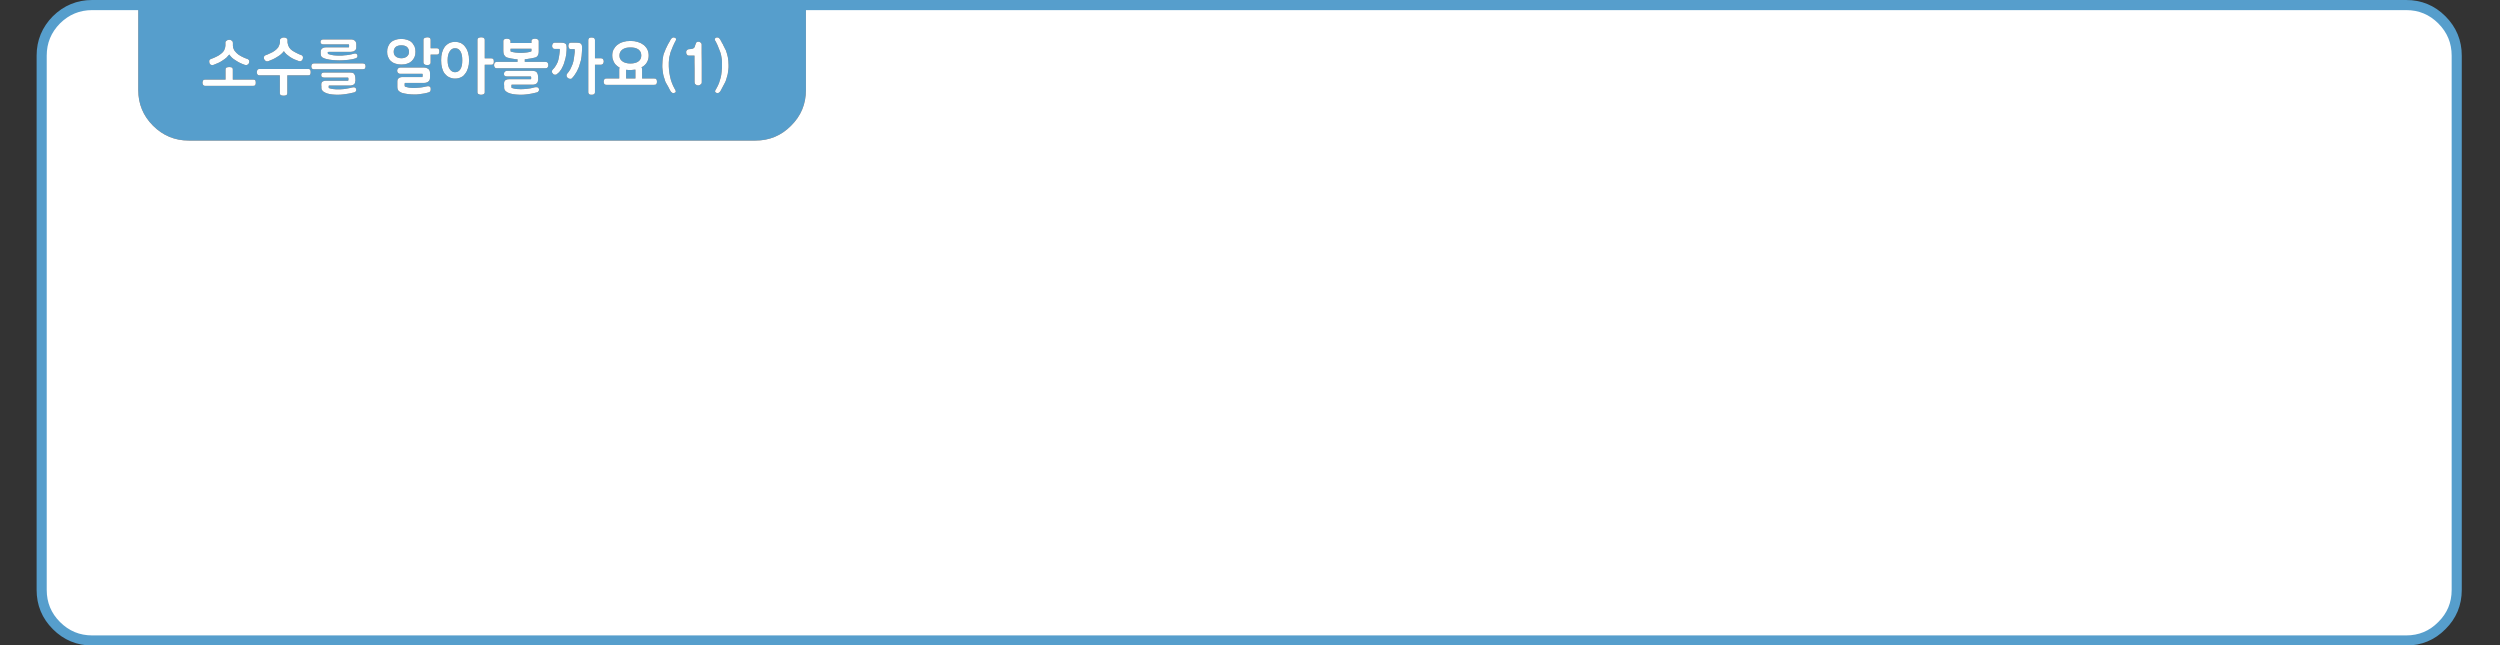 
<svg xmlns="http://www.w3.org/2000/svg" version="1.1" xmlns:xlink="http://www.w3.org/1999/xlink" preserveAspectRatio="none" x="0px" y="0px" width="1236px" height="319px" viewBox="0 0 1236 319">
<rect x="0" y="0" width="1236" height="319" fill="#333333" stroke="none"/>
<defs>
<g id="Layer1_0_FILL">
<path fill="#569ECC" stroke="none" d="
M 398.45 44.5
L 398.45 2.5 68.35 2.5 68.35 44.5
Q 68.35 54.85 75.65 62.15 83 69.5 93.35 69.5
L 373.45 69.5
Q 383.85 69.5 391.1 62.15 398.45 54.9 398.45 44.5
M 122.15 32.1
Q 121.8 32.2 121.55 32.2 121.3 32.2 121.05 32.05
L 121.1 32.1
Q 119.8 31.65 118.65 31.1 117.45 30.5 116.5 29.85 115.45 29.25 114.65 28.5 113.9 27.75 113.35 26.95 112.75 27.7 112 28.45 111.2 29.15 110.2 29.8 109.2 30.5 108.05 31.05 106.9 31.6 105.65 32.05 105.35 32.2 105.05 32.2 104.75 32.2 104.45 32.1 104.15 32 103.9 31.8 103.7 31.6 103.6 31.25 103.45 30.95 103.45 30.7 103.4 30.4 103.45 30.1 103.45 29.85 103.65 29.6 103.8 29.4 104.05 29.25 104.95 28.95 105.75 28.6 106.55 28.25 107.3 27.85 108.05 27.5 108.65 27.05 109.25 26.65 109.8 26.15 110.2 25.75 110.5 25.35 110.85 24.9 111 24.4 111.15 23.95 111.3 23.5 111.4 23 111.45 22.55
L 111.45 21.15
Q 111.4 20.85 111.55 20.55 111.7 20.3 112 20.1 112.55 19.65 113.35 19.65 114.05 19.65 114.6 20.1 114.9 20.3 115 20.55 115.15 20.85 115.15 21.15
L 115.15 22.55
Q 115.15 23.05 115.25 23.5 115.4 23.95 115.6 24.4 115.8 24.9 116.15 25.3 116.5 25.75 116.9 26.15 117.35 26.6 117.95 27.05 118.55 27.45 119.3 27.85 120.75 28.65 122.55 29.25 122.85 29.4 123 29.6 123.2 29.85 123.25 30.1 123.3 30.7 123.05 31.25 122.9 31.6 122.65 31.8 122.45 32 122.15 32.1
M 125.85 42.35
Q 125.6 42.45 125.2 42.45
L 101.35 42.45
Q 101 42.45 100.8 42.35 100.55 42.2 100.4 41.95 100.25 41.75 100.2 41.5 100.1 41.2 100.1 40.9 100.1 40.55 100.2 40.3 100.25 40 100.4 39.75 100.55 39.55 100.8 39.45 101 39.35 101.35 39.35
L 111.5 39.35 111.5 34.4
Q 111.5 34 111.65 33.7 111.8 33.45 112.1 33.35 112.35 33.25 112.7 33.2 113.05 33.15 113.4 33.15 113.7 33.15 114 33.2 114.3 33.25 114.6 33.35 114.85 33.45 114.95 33.7 115.1 34 115.1 34.4
L 115.1 39.35 125.2 39.35
Q 125.6 39.35 125.85 39.45 126.15 39.55 126.25 39.75 126.35 40 126.4 40.3 126.45 40.55 126.45 40.9 126.45 41.2 126.4 41.5 126.35 41.75 126.25 41.95 126.15 42.2 125.85 42.35
M 141.8 19.05
Q 141.9 19.1 142 19.25 142.05 19.35 142.1 19.5 142.15 19.65 142.15 19.8
L 142.15 21.05
Q 142.35 22.45 142.95 23.4 143.25 23.85 143.65 24.3 144.05 24.7 144.5 25 145 25.35 145.55 25.65 146.1 26 146.7 26.25 147.3 26.55 147.95 26.85 148.55 27.1 149.25 27.35 149.5 27.55 149.7 27.85 149.75 27.95 149.75 28.15 149.8 28.3 149.8 28.45 149.8 28.85 149.7 29.15 149.6 29.45 149.4 29.75 149.2 30 148.9 30.15 148.65 30.3 148.25 30.3 148.15 30.3 148 30.25 147.9 30.25 147.85 30.15
L 147.85 30.25
Q 146.55 29.8 145.4 29.3 144.35 28.8 143.35 28.15 142.45 27.55 141.65 26.85 140.9 26.15 140.35 25.3 139.75 26.1 138.95 26.8 138.15 27.5 137.1 28.1 136.1 28.75 134.95 29.3 133.85 29.8 132.65 30.25 132.5 30.3 132.35 30.3 132.15 30.35 132 30.35 131.4 30.35 130.95 29.8 130.7 29.55 130.55 29.2 130.45 28.9 130.45 28.5 130.45 28.1 130.6 27.85 130.75 27.6 131.05 27.4 131.7 27.15 132.35 26.9 133 26.6 133.65 26.3 134.25 26.05 134.8 25.75 135.35 25.4 135.85 25.05 136.35 24.7 136.75 24.3 137.2 23.85 137.55 23.4 137.85 22.9 138.05 22.3 138.3 21.7 138.4 21.05
L 138.4 19.8
Q 138.4 19.65 138.45 19.5 138.5 19.35 138.65 19.25 138.75 19.1 138.85 19.05 139 18.95 139.15 18.85 139.25 18.8 139.4 18.7 139.55 18.65 139.75 18.6 139.9 18.6 140.05 18.55 140.2 18.55 140.35 18.55 140.45 18.55 140.6 18.55 140.75 18.6 140.95 18.6 141.1 18.65 141.25 18.7 141.45 18.8 141.6 18.85 141.7 18.95 141.8 19.05
M 127.65 34.25
Q 127.85 34.1 128.2 34.1
L 152.4 34.1
Q 152.8 34.1 153.05 34.25 153.3 34.35 153.4 34.6 153.5 34.85 153.55 35.1 153.6 35.4 153.6 35.7 153.6 36 153.55 36.3 153.5 36.55 153.4 36.8 153.3 37 153.05 37.15 152.8 37.25 152.4 37.25
L 142.05 37.25 142.05 46
Q 142.05 46.4 141.9 46.7 141.75 46.95 141.45 47.1 141.15 47.15 140.85 47.25 140.6 47.3 140.3 47.3 139.9 47.3 139.6 47.25 139.25 47.15 138.95 47.1 138.65 46.95 138.5 46.7 138.35 46.4 138.35 46
L 138.35 37.25 128.2 37.25
Q 127.85 37.25 127.65 37.15 127.4 37 127.25 36.8 127.1 36.55 127.05 36.3 126.95 36 126.95 35.7 126.95 35.4 127.05 35.1 127.1 34.85 127.25 34.6 127.4 34.35 127.65 34.25
M 175.4 20.1
Q 175.8 20.4 175.95 20.85 176.15 21.25 176.15 21.85
L 176.15 23.45
Q 176.15 23.8 176.1 24.05 176.05 24.3 175.9 24.5 175.75 24.7 175.55 24.9 175.4 25.05 175.2 25.15 175.05 25.3 174.8 25.4 174.6 25.45 174.35 25.5 174.05 25.6 173.8 25.6 173.5 25.65 173.25 25.65
L 163.45 25.65
Q 163.05 25.65 162.7 25.65 162.35 25.65 162.05 25.7
L 162.05 26.15
Q 162.05 26.35 162.1 26.5 162.15 26.6 162.25 26.7 162.9 26.95 163.6 27.1 164.3 27.25 165 27.35 166.35 27.5 167.7 27.5 168.35 27.5 169.05 27.5 169.7 27.45 170.3 27.35 170.95 27.35 171.5 27.25 172.05 27.2 172.55 27.1 173.1 27 173.6 26.9 174.1 26.8 174.55 26.65 174.7 26.6 174.85 26.6 174.95 26.55 175.1 26.5 175.2 26.5 175.3 26.45 175.4 26.45 175.55 26.45 175.8 26.45 176 26.5 176.25 26.6 176.4 26.75 176.6 26.95 176.7 27.2 176.75 27.45 176.75 27.8 176.75 28.4 176.3 28.6 176.1 28.75 175.8 28.85 175.5 28.95 175.1 29.05 174.65 29.2 174.1 29.3 173.6 29.4 173.05 29.45 172.6 29.5 172.05 29.6 171.45 29.65 170.75 29.7 170.05 29.75 169.35 29.8 168.6 29.85 167.8 29.85 167.05 29.85 166.25 29.8 165.5 29.75 164.65 29.7 163.8 29.6 162.95 29.5 162.15 29.35 161.3 29.15 160.9 29.05 160.55 28.95 160.25 28.85 160.05 28.7 159.8 28.65 159.55 28.5 159.35 28.35 159.15 28.2 158.85 27.95 158.7 27.5 158.65 27.3 158.6 27 158.55 26.75 158.55 26.35
L 158.55 25.6
Q 158.55 25.05 158.75 24.6 158.95 24.2 159.35 23.9 159.7 23.65 160.15 23.5 160.65 23.4 161.2 23.4
L 172.5 23.4
Q 172.55 23.25 172.55 23.1 172.6 22.95 172.6 22.8
L 172.6 22.6
Q 172.6 22.3 172.5 21.95
L 160 21.95
Q 159.65 21.95 159.35 21.9 159.1 21.85 158.9 21.65 158.65 21.55 158.55 21.3 158.45 21.1 158.45 20.75 158.45 20.45 158.55 20.2 158.65 19.95 158.9 19.8 159.1 19.65 159.35 19.55 159.65 19.5 160 19.5
L 173.55 19.5
Q 174.1 19.5 174.55 19.65 175 19.8 175.4 20.1
M 174.95 36.35
Q 175.15 36.55 175.25 36.8 175.4 37.05 175.5 37.35 175.6 37.65 175.65 38.1 175.75 38.9 175.75 40.05
L 175.65 40.05
Q 175.65 40.7 175.45 41.15 175.25 41.6 174.9 41.8 174.5 42.05 174 42.15 173.5 42.3 172.95 42.3
L 162.6 42.3
Q 162.55 42.4 162.5 42.55 162.5 42.65 162.5 42.8
L 162.5 42.9
Q 162.5 43.05 162.5 43.25 162.55 43.4 162.6 43.55 163.1 43.7 163.65 43.85 164.2 43.95 164.85 44.05 165.4 44.1 166 44.15 166.55 44.15 167.1 44.15 167.8 44.15 168.5 44.15 169.2 44.1 169.85 44.05 170.45 43.95 171 43.9 171.55 43.8 172.05 43.7 172.6 43.6 173.1 43.5 173.6 43.4 174.05 43.25 174.3 43.2 174.5 43.2 174.65 43.15 174.85 43.15 175.1 43.15 175.35 43.2 175.6 43.3 175.8 43.5 176.15 43.8 176.15 44.4 176.15 44.6 176.1 44.8 176 45 175.85 45.25 175.7 45.4 175.5 45.55 175.3 45.65 175.05 45.7 173.85 46 172.55 46.25 171.95 46.35 171.3 46.45 170.6 46.55 169.9 46.65 168.4 46.85 166.75 46.85 166.15 46.85 165.55 46.8 164.95 46.75 164.25 46.7 163.6 46.6 162.95 46.5 162.35 46.35 161.75 46.2 161.15 46 160.65 45.75 160.15 45.5 159.7 45.15 159.35 44.8 159.1 44.4 158.9 43.95 158.9 43.4 158.9 43.2 158.9 43.05 158.9 42.85 158.9 42.6 158.85 42.45 158.85 42.25 158.85 42.05 158.85 41.85
L 158.85 41.7
Q 158.85 40.6 159.6 40.25 159.95 40.05 160.4 39.95 160.85 39.9 161.45 39.9
L 172.1 39.9
Q 172.2 39.75 172.25 39.6 172.25 39.45 172.25 39.3
L 172.25 39
Q 172.25 38.85 172.25 38.65 172.2 38.5 172.1 38.35
L 160.3 38.35
Q 159.6 38.35 159.25 38.1 159 37.95 158.9 37.7 158.8 37.5 158.8 37.15 158.8 36.5 159.15 36.15 159.55 35.85 160.3 35.85
L 172.7 35.85
Q 173.25 35.85 173.7 35.9 174.1 35.95 174.45 36.05 174.7 36.15 174.95 36.35
M 180 34.15
Q 179.7 34.25 179.35 34.25
L 155.15 34.25
Q 154.9 34.25 154.65 34.15 154.4 34.1 154.25 33.85 154.1 33.65 154 33.4 153.9 33.1 153.9 32.8 153.9 32.5 154 32.2 154.1 31.95 154.25 31.75 154.4 31.55 154.65 31.45 154.9 31.35 155.15 31.35
L 179.35 31.35
Q 179.7 31.35 180 31.45 180.25 31.55 180.45 31.75 180.55 31.95 180.65 32.2 180.75 32.5 180.75 32.8 180.75 33.1 180.65 33.4 180.55 33.65 180.45 33.85 180.25 34.1 180 34.15
M 211.3 18.45
Q 211.6 18.45 211.9 18.5 212.15 18.6 212.4 18.7 212.65 18.85 212.75 19.1 212.9 19.35 212.9 19.75
L 212.9 23.85 215.95 23.85
Q 216.7 23.85 216.95 24.3 217.1 24.55 217.15 24.85 217.2 25.15 217.2 25.45 217.2 25.75 217.15 26.05 217.1 26.3 216.95 26.55 216.85 26.75 216.6 26.9 216.35 27 215.95 27
L 212.9 27 212.9 30.85
Q 212.9 31.25 212.75 31.5 212.65 31.75 212.4 31.9 211.9 32.2 211.3 32.2 211.15 32.2 210.95 32.15 210.8 32.15 210.65 32.1 210.45 32.1 210.25 32.05 210.1 32 210.05 31.9 209.9 31.85 209.75 31.75 209.65 31.65 209.55 31.5 209.45 31.35 209.4 31.2 209.35 31.05 209.35 30.85
L 209.35 19.75
Q 209.35 19.4 209.5 19.1 209.65 18.9 210 18.75 210.55 18.45 211.3 18.45
M 202.55 20.2
Q 203.1 20.5 203.55 20.95 204 21.35 204.3 21.9 204.65 22.4 204.95 22.95 205.15 23.55 205.3 24.2 205.4 24.85 205.4 25.6 205.4 26.3 205.3 27 205.15 27.6 204.95 28.2 204.4 29.4 203.55 30.2 203.1 30.6 202.55 30.95 202 31.25 201.35 31.45 200.7 31.7 199.95 31.8 199.2 31.9 198.4 31.9 196.7 31.9 195.45 31.45 194.8 31.25 194.25 30.95 193.7 30.6 193.25 30.2 192.35 29.4 191.9 28.2 191.65 27.6 191.5 27 191.4 26.3 191.4 25.6 191.4 24.85 191.5 24.2 191.65 23.55 191.9 22.95 192.15 22.4 192.45 21.9 192.8 21.35 193.25 20.95 193.7 20.5 194.25 20.2 194.8 19.9 195.45 19.7 196.05 19.5 196.8 19.35 197.55 19.25 198.4 19.25 199.2 19.25 199.95 19.35 200.7 19.5 201.35 19.7 202 19.9 202.55 20.2
M 208.95 36.8
Q 208.9 36.75 208.9 36.65 208.9 36.6 208.85 36.5
L 197.85 36.5
Q 197.15 36.5 196.8 36.05 196.55 35.85 196.45 35.55 196.35 35.3 196.35 34.95 196.35 34.65 196.45 34.35 196.55 34.1 196.8 33.85 197.15 33.4 197.85 33.4
L 209.6 33.4
Q 210.2 33.4 210.75 33.55 211.3 33.75 211.75 34.05 212.15 34.4 212.4 34.95 212.6 35.45 212.6 36.15
L 212.6 38.35
Q 212.6 39.05 212.4 39.55 212.15 40.05 211.75 40.35 211.3 40.7 210.75 40.85 210.25 41 209.6 41
L 200.2 41
Q 200.1 41.2 200.05 41.35 200.05 41.5 200.05 41.7
L 200.05 42
Q 200.05 42.15 200.05 42.25 200.05 42.35 200.1 42.45 200.1 42.55 200.15 42.65 200.15 42.75 200.2 42.8 200.7 43 201.2 43.1 201.75 43.25 202.3 43.35 202.85 43.4 203.4 43.45 203.95 43.5 204.4 43.5 205.15 43.5 205.8 43.45 206.45 43.4 207.05 43.35 207.6 43.3 208.1 43.25 208.65 43.15 209.05 43.1 209.5 43.05 209.85 42.95 210.2 42.9 210.45 42.8 210.7 42.8 210.8 42.75
L 210.95 42.7
Q 211.4 42.6 211.65 42.6 211.95 42.6 212.2 42.7 212.45 42.8 212.65 42.95 212.8 43.1 212.9 43.4 212.95 43.7 212.95 44.15 212.95 44.4 212.9 44.65 212.85 44.9 212.75 45.1 212.6 45.35 212.35 45.5 212.15 45.65 211.85 45.7 211.4 45.85 210.9 45.95 210.35 46.1 209.8 46.2 208.8 46.4 207.45 46.55 206.75 46.65 206 46.7 205.25 46.7 204.4 46.7 203.75 46.7 203.05 46.65 202.35 46.6 201.6 46.5 200.85 46.4 200.1 46.25 199.4 46.1 198.65 45.9 198 45.6 197.55 45.3 197.1 45 196.9 44.7 196.45 44.05 196.45 43.1 196.45 42.35 196.45 41.65 196.45 41.35 196.45 41 196.45 40.65 196.45 40.3 196.45 39.95 196.5 39.7 196.55 39.4 196.65 39.2 196.8 39 196.95 38.8 197.15 38.65 197.35 38.5 197.5 38.4 197.75 38.3 198 38.2 198.3 38.15 198.6 38.1 198.85 38.1 199.15 38.1 199.4 38.1
L 208.85 38.1
Q 208.9 37.9 208.9 37.75 208.95 37.6 208.95 37.4
L 208.95 37.15
Q 208.95 37.05 208.95 36.95 208.95 36.9 208.95 36.8
M 243.95 31.55
Q 243.8 31.8 243.55 31.9 243.3 32 242.95 32
L 239.65 32 239.65 45.6
Q 239.65 46.3 239.1 46.55 238.5 46.85 237.95 46.85 237.55 46.85 237.25 46.8 236.9 46.7 236.65 46.55 236.35 46.45 236.2 46.2 236.05 45.95 236.05 45.6
L 236.05 19.75
Q 236.05 19.35 236.2 19.1 236.35 18.85 236.65 18.7 236.9 18.6 237.25 18.5 237.55 18.45 237.95 18.45 238.2 18.45 238.5 18.5 238.8 18.6 239.1 18.7 239.35 18.85 239.5 19.1 239.65 19.35 239.65 19.75
L 239.65 28.85 242.95 28.85
Q 243.65 28.85 243.95 29.3 244.05 29.55 244.1 29.85 244.15 30.1 244.15 30.45 244.15 30.75 244.1 31.05 244.05 31.3 243.95 31.55
M 229.05 22.1
Q 229.55 22.5 229.95 23.1 230.95 24.35 231.4 26 231.65 26.85 231.8 27.8 231.9 28.75 231.9 29.8 231.9 30.9 231.8 31.8 231.65 32.8 231.4 33.6 231.15 34.45 230.8 35.15 230.45 35.9 229.95 36.45 229.55 37.05 229.05 37.5 228.5 37.95 227.9 38.2 227.2 38.55 226.5 38.7 225.75 38.85 224.95 38.85 223.4 38.85 222.15 38.2 221.5 37.95 220.95 37.5 220.4 37.05 219.9 36.45 219.45 35.9 219.1 35.15 218.8 34.45 218.55 33.6 218.35 32.8 218.2 31.8 218.1 30.9 218.1 29.8 218.1 28.75 218.2 27.8 218.35 26.85 218.55 26 219 24.35 219.9 23.1 220.85 21.95 222.15 21.3 223.4 20.7 224.95 20.7 225.75 20.7 226.5 20.85 227.2 21 227.9 21.3 228.5 21.65 229.05 22.1
M 265.9 19.55
Q 266 19.65 266.15 19.75 266.2 19.9 266.3 20.05 266.35 20.2 266.35 20.35
L 266.35 25.4
Q 266.35 26.85 265.8 27.6 265.55 27.95 265.15 28.2 264.75 28.45 264.3 28.5 263.55 28.7 262.7 28.85 261.9 29 261.05 29.1 260.6 29.2 260.25 29.25 259.85 29.3 259.45 29.3
L 259.45 30.6 269.7 30.6
Q 270.45 30.6 270.8 31.05 270.9 31.3 271 31.6 271.1 31.9 271.1 32.2 271.1 32.5 271 32.8 270.9 33.05 270.8 33.25 270.65 33.5 270.35 33.65 270.1 33.75 269.7 33.75
L 245.5 33.75
Q 245.2 33.75 244.95 33.65 244.7 33.5 244.55 33.25 244.4 33.05 244.35 32.8 244.25 32.5 244.25 32.2 244.25 31.9 244.35 31.6 244.4 31.3 244.55 31.05 244.7 30.85 244.95 30.75 245.2 30.6 245.5 30.6
L 255.85 30.6 255.85 29.3
Q 255.45 29.3 255.05 29.3 254.65 29.25 254.2 29.15 253.4 29.05 252.6 28.9 251.75 28.75 250.9 28.5 250.45 28.4 250.1 28.15 249.7 27.85 249.45 27.45 249.15 27.1 249 26.5 248.85 25.9 248.85 25.05
L 248.85 20.35
Q 248.85 20 249 19.75 249.15 19.5 249.45 19.35 249.75 19.25 250.05 19.2 250.3 19.1 250.6 19.1 250.7 19.1 250.9 19.15 251.05 19.15 251.2 19.2 251.55 19.25 251.75 19.35 251.9 19.45 252 19.55 252.1 19.65 252.2 19.75 252.3 19.9 252.35 20.05 252.4 20.2 252.4 20.35
L 252.4 21.25 262.75 21.25 262.75 20.35
Q 262.75 20 262.9 19.75 263.05 19.5 263.35 19.35 263.65 19.25 263.95 19.2 264.2 19.1 264.45 19.1 264.6 19.1 264.75 19.15 264.95 19.15 265.1 19.2 265.45 19.25 265.65 19.35 265.8 19.45 265.9 19.55
M 249.15 36.55
Q 249.15 36.2 249.25 35.95 249.35 35.65 249.6 35.45 249.75 35.25 250 35.15 250.3 35 250.65 35
L 263.05 35
Q 263.65 35 264.05 35.1 264.5 35.15 264.8 35.3 265.35 35.6 265.6 36.1 265.75 36.4 265.85 36.7 265.95 37.05 266 37.5 266.1 38.35 266.1 39.45
L 266 39.45
Q 266 39.8 265.95 40.1 265.9 40.4 265.8 40.65 265.65 40.9 265.5 41.05 265.35 41.25 265.2 41.35 264.95 41.5 264.7 41.6 264.45 41.7 264.25 41.75 264 41.8 263.7 41.85 263.4 41.85 263.05 41.85
L 252.95 41.85
Q 252.9 41.95 252.9 42 252.85 42.1 252.85 42.15 252.85 42.25 252.85 42.35 252.85 42.4 252.85 42.5
L 252.85 42.65
Q 252.85 42.9 252.85 43.1 252.9 43.3 252.95 43.45 253.95 43.8 255.2 44 255.8 44.05 256.35 44.05 256.95 44.1 257.5 44.1 258.25 44.1 258.9 44.05 259.6 44.05 260.25 43.95 260.85 43.9 261.35 43.8 261.9 43.7 262.4 43.65 262.9 43.5 263.45 43.4 263.95 43.3 264.4 43.15 264.65 43.1 264.85 43.1 265 43.1 265.2 43.1 265.5 43.1 265.75 43.15 266 43.25 266.15 43.4 266.5 43.75 266.5 44.3 266.5 44.5 266.45 44.75 266.35 44.95 266.2 45.2 265.9 45.6 265.4 45.7 264.25 46 263 46.25 262.4 46.35 261.8 46.45 261.15 46.55 260.45 46.65 259 46.85 257.4 46.85 256.8 46.85 256.15 46.8 255.5 46.75 254.8 46.7 254.05 46.6 253.4 46.5 252.75 46.35 252.15 46.2 251.5 46 251 45.75 250.5 45.5 250.1 45.15 249.7 44.8 249.45 44.35 249.25 43.9 249.25 43.35 249.25 43.1 249.25 42.85 249.25 42.6 249.25 42.35 249.2 42.15 249.2 41.9 249.2 41.65 249.2 41.35
L 249.2 41.15
Q 249.2 40.6 249.4 40.2 249.6 39.8 249.95 39.6 250.3 39.4 250.75 39.25 251.2 39.15 251.8 39.15
L 262.45 39.15
Q 262.55 39.05 262.6 38.95 262.6 38.8 262.6 38.6
L 262.6 38.35
Q 262.6 38.2 262.6 38.1 262.55 37.95 262.45 37.8
L 250.65 37.8
Q 249.9 37.8 249.5 37.5 249.15 37.2 249.15 36.55
M 284.95 21.1
Q 285.45 21.1 285.8 21.15 286.2 21.2 286.5 21.25 286.75 21.35 287 21.45 287.2 21.6 287.35 21.75 287.45 21.9 287.55 22.1 287.65 22.3 287.7 22.55 287.75 22.8 287.75 23.05 287.8 23.3 287.8 23.6 287.8 24.65 287.7 25.7 287.65 26.75 287.55 27.75 287.4 28.8 287.2 29.85 286.95 30.85 286.6 31.85 286.35 32.85 285.95 33.75 285.55 34.65 285.1 35.5 284.6 36.4 284.05 37.15 283.5 37.95 282.85 38.6 282.7 38.85 282.5 38.9 282.3 39 282.05 39 281.7 39 281.35 38.9 281.05 38.8 280.7 38.55 280.4 38.3 280.25 38 280.1 37.65 280.1 37.25 280.1 37.05 280.15 36.9 280.2 36.75 280.3 36.55 280.75 36.05 281.15 35.5 281.55 34.95 281.9 34.35 282.2 33.75 282.5 33.05 282.8 32.4 283.1 31.65 283.3 31 283.5 30.25 283.65 29.55 283.75 28.8 283.9 28.05 283.95 27.3 284.05 26.5 284.15 25.75 284.15 25.7 284.15 25.65 284.15 25.55 284.15 25.5 284.15 25.4 284.15 25.35 284.15 25.3 284.15 25.15 284.15 24.75 284.1 24.3
L 282.25 24.3
Q 281.5 24.3 281.3 23.75 281.15 23.5 281.05 23.2 281 22.9 281 22.6 281 22.35 281.1 22.05 281.15 21.8 281.3 21.55 281.45 21.3 281.65 21.2 281.9 21.1 282.25 21.1
L 284.95 21.1
M 291.3 18.8
Q 291.5 18.7 291.8 18.6 292.05 18.55 292.45 18.55 292.8 18.55 293.1 18.6 293.4 18.7 293.65 18.8 293.9 18.95 294 19.2 294.15 19.45 294.15 19.85
L 294.15 28.8 297.05 28.8
Q 297.8 28.8 298.15 29.25 298.3 29.5 298.4 29.75 298.5 30.05 298.5 30.35 298.5 30.7 298.4 30.95 298.3 31.25 298.15 31.5 297.95 31.75 297.7 31.85 297.4 32 297.05 32
L 294.15 32 294.15 45.6
Q 294.15 45.95 294 46.2 293.9 46.45 293.65 46.6 293.4 46.7 293.1 46.8 292.8 46.85 292.45 46.85 292.05 46.85 291.8 46.8 291.5 46.7 291.3 46.6 291.1 46.45 291 46.2 290.85 45.95 290.85 45.6
L 290.85 19.85
Q 290.85 19.45 291 19.2 291.1 18.95 291.3 18.8
M 273.05 22.1
Q 273.1 21.85 273.3 21.6 273.45 21.35 273.7 21.25 273.95 21.1 274.25 21.1
L 277.35 21.1
Q 277.8 21.1 278.15 21.15 278.5 21.2 278.8 21.25 279.1 21.35 279.3 21.45 279.5 21.55 279.7 21.7 279.95 22 280.05 22.4 280.15 22.85 280.15 23.4 280.15 24.2 280.1 25.05 280 25.9 279.95 26.85 279.8 27.8 279.6 28.75 279.35 29.7 279.05 30.65 278.8 31.6 278.4 32.5 278.05 33.35 277.55 34.2 277.05 35 276.45 35.7 275.85 36.3 275.15 36.8 275 36.9 274.85 36.9 274.65 36.95 274.45 36.95 274.3 36.95 274.1 36.9 273.95 36.9 273.8 36.85 273.7 36.8 273.55 36.65 273.4 36.55 273.3 36.35 273.1 36.15 272.95 35.9 272.85 35.65 272.85 35.35 272.85 34.8 273.3 34.35 273.7 34 274.05 33.55 274.4 33.1 274.7 32.6 275 32.15 275.25 31.65 275.55 31.1 275.75 30.6 275.95 30 276.1 29.4 276.25 28.8 276.35 28.15 276.45 27.55 276.55 26.9 276.6 26.3 276.7 25.65 276.7 25.55 276.7 25.45 276.7 25.3 276.75 25.2 276.75 25.1 276.75 25.05 276.75 24.95 276.75 24.8 276.75 24.75 276.75 24.7 276.75 24.6 276.75 24.5 276.7 24.45 276.7 24.4 276.7 24.3 276.7 24.2
L 274.25 24.2
Q 273.95 24.2 273.75 24.1 273.5 24 273.3 23.75 273.15 23.55 273.05 23.3 272.95 23.05 272.95 22.75 272.95 22.4 273.05 22.1
M 324.55 41.5
Q 324.45 41.75 324.15 41.85 323.9 41.95 323.4 41.95
L 299.85 41.95
Q 299.45 41.95 299.15 41.85 298.9 41.75 298.75 41.5 298.6 41.25 298.55 41 298.45 40.75 298.45 40.4 298.45 40.1 298.55 39.8 298.6 39.5 298.75 39.25 298.9 39.05 299.15 38.9 299.45 38.8 299.85 38.8
L 306.15 38.8 306.15 34.2
Q 306.15 34 306.2 33.8 306.25 33.6 306.35 33.45 305.85 33.2 305.4 32.85 304.95 32.5 304.55 32.1 304.05 31.65 303.75 31.1 303.4 30.55 303.2 29.95 302.95 29.35 302.8 28.75 302.7 28.1 302.7 27.45 302.7 26.6 302.85 25.9 303 25.15 303.35 24.45 303.7 23.8 304.15 23.25 304.6 22.65 305.2 22.2 305.8 21.75 306.5 21.35 307.2 21 308.05 20.75 308.85 20.5 309.75 20.35 310.65 20.25 311.7 20.25 312.65 20.25 313.55 20.35 314.45 20.5 315.3 20.75 316.1 21 316.85 21.35 317.6 21.75 318.2 22.2 318.8 22.65 319.25 23.25 319.75 23.8 320.05 24.45 320.7 25.8 320.7 27.45 320.7 29.1 320.05 30.4 319.45 31.7 318.2 32.65 317.95 32.85 317.65 33 317.4 33.15 317.15 33.3 317.3 33.45 317.35 33.65 317.45 33.9 317.45 34.2
L 317.45 38.8 323.4 38.8
Q 323.9 38.8 324.15 38.9 324.45 39.05 324.55 39.25 324.7 39.5 324.75 39.8 324.8 40.1 324.8 40.4 324.8 40.75 324.75 41 324.7 41.25 324.55 41.5
M 332.7 18.55
Q 332.95 18.5 333.2 18.5 333.5 18.6 333.75 18.7 333.95 18.8 334.1 18.9 334.25 19.15 334.25 19.4 334.25 19.6 334.2 19.75 334.15 19.9 334.1 20.05 333.95 20.4 333.75 20.7 333.55 21.05 333.35 21.45 333.2 21.85 333 22.25 332.8 22.65 332.6 23.1 332.45 23.5 332.3 23.9 331.9 24.75 331.65 25.5 331.5 25.9 331.4 26.25 331.3 26.65 331.25 26.95 331.05 27.65 330.9 28.3 330.8 29 330.75 29.65 330.7 30.25 330.65 30.9 330.65 31.55 330.65 32.2 330.65 32.5 330.65 32.85 330.65 33.2 330.7 33.6 330.7 34 330.75 34.45 330.8 34.85 330.85 35.25 330.9 35.7 330.95 36.1 331 36.5 331.1 36.9 331.15 37.35 331.25 37.7 331.3 38.1 331.4 38.4 331.55 39.1 331.75 39.75 331.95 40.4 332.2 41 332.4 41.65 332.75 42.35 333.1 43.05 333.5 43.8 333.6 43.95 333.7 44.15 333.8 44.3 333.9 44.45 333.95 44.65 334 44.8 334.05 44.95 334.1 45.1 334.1 45.25 334.1 45.35 334.05 45.5 333.95 45.65 333.85 45.75 333.6 45.85 333.4 45.95 333.05 46.05 332.8 46.05 332.55 46 332.3 45.9 332.1 45.7 331.9 45.5 331.7 45.35 331.55 45.1 331.45 44.95 331.2 44.5 330.95 44.05 330.7 43.55 330.45 43.05 330.15 42.5 329.8 41.9 329.45 41.25 329.05 40.6 328.9 40.2 328.75 39.75 328.6 39.25 328.45 38.75 328.25 38.25 328.1 37.7 327.95 37.15 327.85 36.6 327.8 36.05 327.7 35.5 327.6 34.95 327.55 34.35 327.5 33.8 327.45 33.25 327.45 32.7 327.45 32.2 327.45 31.15 327.55 30.15 327.6 29.2 327.8 28.25 327.9 27.35 328.2 26.5 328.5 25.65 328.9 24.8 329 24.5 329.15 24.1 329.35 23.75 329.55 23.35 329.75 23 329.9 22.6 330.1 22.25 330.25 21.9 330.45 21.55 330.65 21.2 330.85 20.85 331.05 20.55 331.25 20.2 331.35 19.95 331.5 19.7 331.6 19.5 331.75 19.3 331.9 19.1 332.05 18.95 332.3 18.75 332.5 18.6 332.7 18.55
M 344.3 20.95
Q 344.45 20.75 344.7 20.7 344.95 20.6 345.35 20.6 345.6 20.6 345.85 20.7 346.1 20.8 346.35 21 346.6 21.25 346.75 21.45 346.9 21.7 346.9 21.95 346.9 24.15 346.9 26.35 346.9 28.55 346.95 30.7 346.95 32.85 346.95 35.05 346.95 37.25 346.95 39.5
L 346.95 40.75
Q 346.95 40.95 346.9 41.05 346.85 41.2 346.8 41.35 346.7 41.5 346.55 41.6 346.45 41.75 346.25 41.85 346 42.05 345.75 42.15 345.6 42.2 345.45 42.2 345.35 42.25 345.2 42.25 344.5 42.25 343.95 41.8 343.65 41.6 343.55 41.35 343.4 41.05 343.4 40.75 343.4 39.1 343.4 37.45 343.4 35.8 343.4 34.1 343.35 32.5 343.35 30.85 343.35 29.2 343.35 27.5
L 340.65 27.5
Q 340.25 27.5 340 27.4 339.75 27.25 339.6 27 339.4 26.75 339.3 26.45 339.25 26.2 339.25 25.9 339.2 25.55 339.3 25.3 339.4 25 339.65 24.8 339.85 24.55 340.1 24.45 340.4 24.3 340.75 24.3
L 340.8 24.3
Q 341.1 24.3 341.4 24.25 341.75 24.2 342.05 24.15 342.35 24.1 342.6 24 342.85 23.85 343.1 23.7 343.25 23.55 343.35 23.35 343.45 23.1 343.6 22.85 343.6 22.55 343.7 22.3 343.8 22.1 343.9 21.85 343.95 21.6 344.1 21.35 344.2 21.15 344.3 20.95
M 354.3 21.45
Q 354.1 21.05 353.95 20.7 353.75 20.4 353.55 20.05 353.4 19.75 353.4 19.4 353.4 19.3 353.45 19.15 353.5 19 353.6 18.9 353.7 18.8 353.9 18.7 354.1 18.6 354.35 18.5 354.65 18.5 354.95 18.55 355.2 18.6 355.4 18.75 355.55 18.95 355.75 19.1 355.9 19.3 356.05 19.5 356.15 19.7 356.3 19.95 356.45 20.2 356.65 20.55 356.8 20.85 356.95 21.2 357.15 21.55 357.4 21.9 357.55 22.25 357.7 22.6 357.9 23 358.1 23.35 358.3 23.75 358.45 24.1 358.65 24.5 358.85 24.8 359.15 25.65 359.4 26.5 359.65 27.35 359.85 28.25 360.05 29.2 360.1 30.15 360.2 31.15 360.2 32.2 360.2 32.7 360.2 33.25 360.15 33.8 360.1 34.35 360.05 34.95 359.95 35.5 359.9 36.05 359.8 36.6 359.65 37.15 359.5 37.7 359.35 38.25 359.2 38.75 359.05 39.25 358.9 39.75 358.75 40.2 358.55 40.6 357.85 41.95 357.25 43.05 356.65 44.1 356.25 44.95 356.1 45.1 355.95 45.35 355.8 45.5 355.6 45.7 355.35 45.9 355.1 46 354.85 46.05 354.6 46.05 354.25 45.95 354.05 45.85 353.8 45.75 353.75 45.65 353.45 45.35 353.55 45.1 353.55 44.95 353.6 44.8 353.65 44.65 353.75 44.45 353.85 44.3 353.95 44.15 354.05 43.95 354.15 43.8 355 42.35 355.5 41 355.95 39.75 356.3 38.4 356.35 38.1 356.45 37.7 356.5 37.35 356.6 36.9 356.6 36.5 356.7 36.1 356.75 35.7 356.8 35.25 356.85 34.85 356.85 34.45 356.9 34 356.95 33.6 356.95 33.2 356.95 32.85 356.95 32.5 356.95 32.2 356.95 31.55 356.95 30.9 356.95 30.25 356.9 29.65 356.85 29 356.7 28.3 356.6 27.65 356.45 26.95 356.35 26.65 356.25 26.25 356.1 25.9 356 25.5 355.65 24.75 355.35 23.9 355.2 23.5 355.05 23.1 354.9 22.65 354.7 22.25 354.45 21.85 354.3 21.45
M 314.15 34.4
Q 314 34.4 313.9 34.45 313.8 34.45 313.7 34.45 313.25 34.5 312.75 34.55 312.25 34.6 311.75 34.65 311.4 34.65 311.15 34.6 310.85 34.6 310.6 34.6 310.1 34.6 309.55 34.5
L 309.55 38.8 314.15 38.8 314.15 34.4
M 311.7 23.45
Q 310.4 23.45 309.4 23.7 308.4 24 307.7 24.5 306.95 25.1 306.6 25.8 306.25 26.55 306.25 27.45 306.25 29.3 307.7 30.3 308.4 30.85 309.4 31.1 310.4 31.4 311.7 31.4 313 31.4 314 31.1 315 30.85 315.7 30.3 317.05 29.3 317.05 27.45 317.05 26.55 316.75 25.8 316.4 25.1 315.7 24.5 315 24 314 23.7 313 23.45 311.7 23.45
M 262.75 24.1
L 252.4 24.1 252.4 24.8
Q 252.4 24.9 252.4 25 252.45 25.05 252.45 25.15 252.45 25.25 252.45 25.35 252.45 25.4 252.5 25.5 253.1 25.7 253.75 25.8 254.35 25.9 255 26 255.65 26.1 256.25 26.1 256.8 26.15 257.4 26.15 258.1 26.15 258.75 26.1 259.35 26.1 259.85 26 260.3 26 260.7 25.9 261.15 25.85 261.5 25.75 262.05 25.7 262.4 25.5 262.55 25.45 262.65 25.4
L 262.75 25.3 262.75 24.1
M 224.95 23.85
Q 224.15 23.85 223.5 24.2 222.85 24.6 222.35 25.4 221.8 26.2 221.55 27.3 221.3 28.4 221.3 29.8 221.3 31.2 221.55 32.3 221.8 33.4 222.35 34.15 222.85 34.95 223.5 35.3 224.15 35.7 224.95 35.7 225.85 35.7 226.5 35.3 227.15 34.95 227.65 34.15 228.1 33.4 228.35 32.3 228.55 31.2 228.55 29.8 228.55 28.4 228.35 27.3 228.1 26.2 227.65 25.4 227.15 24.6 226.5 24.2 225.85 23.85 224.95 23.85
M 195.65 23.2
Q 195.15 23.65 194.9 24.25 194.65 24.85 194.65 25.6 194.65 26.35 194.9 26.95 195.15 27.5 195.65 27.9 196.15 28.35 196.85 28.55 197.55 28.8 198.45 28.8 199.3 28.8 200 28.55 200.65 28.35 201.2 27.9 201.65 27.5 201.95 26.95 202.2 26.35 202.2 25.6 202.2 24.85 201.95 24.25 201.65 23.65 201.2 23.2 200.65 22.8 200 22.6 199.3 22.4 198.45 22.4 196.65 22.4 195.65 23.2 Z"/>

<path fill="#FFFFFF" stroke="none" d="
M 353.95 20.7
Q 354.1 21.05 354.3 21.45 354.45 21.85 354.7 22.25 354.9 22.65 355.05 23.1 355.2 23.5 355.35 23.9 355.65 24.75 356 25.5 356.1 25.9 356.25 26.25 356.35 26.65 356.45 26.95 356.6 27.65 356.7 28.3 356.85 29 356.9 29.65 356.95 30.25 356.95 30.9 356.95 31.55 356.95 32.2 356.95 32.5 356.95 32.85 356.95 33.2 356.95 33.6 356.9 34 356.85 34.45 356.85 34.85 356.8 35.25 356.75 35.7 356.7 36.1 356.6 36.5 356.6 36.9 356.5 37.35 356.45 37.7 356.35 38.1 356.3 38.4 355.95 39.75 355.5 41 355 42.35 354.15 43.8 354.05 43.95 353.95 44.15 353.85 44.3 353.75 44.45 353.65 44.65 353.6 44.8 353.55 44.95 353.55 45.1 353.45 45.35 353.75 45.65 353.8 45.75 354.05 45.85 354.25 45.95 354.6 46.05 354.85 46.05 355.1 46 355.35 45.9 355.6 45.7 355.8 45.5 355.95 45.35 356.1 45.1 356.25 44.95 356.65 44.1 357.25 43.05 357.85 41.95 358.55 40.6 358.75 40.2 358.9 39.75 359.05 39.25 359.2 38.75 359.35 38.25 359.5 37.7 359.65 37.15 359.8 36.6 359.9 36.05 359.95 35.5 360.05 34.95 360.1 34.35 360.15 33.8 360.2 33.25 360.2 32.7 360.2 32.2 360.2 31.15 360.1 30.15 360.05 29.2 359.85 28.25 359.65 27.35 359.4 26.5 359.15 25.65 358.85 24.8 358.65 24.5 358.45 24.1 358.3 23.75 358.1 23.35 357.9 23 357.7 22.6 357.55 22.25 357.4 21.9 357.15 21.55 356.95 21.2 356.8 20.85 356.65 20.55 356.45 20.2 356.3 19.95 356.15 19.7 356.05 19.5 355.9 19.3 355.75 19.1 355.55 18.95 355.4 18.75 355.2 18.6 354.95 18.55 354.65 18.5 354.35 18.5 354.1 18.6 353.9 18.7 353.7 18.8 353.6 18.9 353.5 19 353.45 19.15 353.4 19.3 353.4 19.4 353.4 19.75 353.55 20.05 353.75 20.4 353.95 20.7
M 344.7 20.7
Q 344.45 20.75 344.3 20.95 344.2 21.15 344.1 21.35 343.95 21.6 343.9 21.85 343.8 22.1 343.7 22.3 343.6 22.55 343.6 22.85 343.45 23.1 343.35 23.35 343.25 23.55 343.1 23.7 342.85 23.85 342.6 24 342.35 24.1 342.05 24.15 341.75 24.2 341.4 24.25 341.1 24.3 340.8 24.3
L 340.75 24.3
Q 340.4 24.3 340.1 24.45 339.85 24.55 339.65 24.8 339.4 25 339.3 25.3 339.2 25.55 339.25 25.9 339.25 26.2 339.3 26.45 339.4 26.75 339.6 27 339.75 27.25 340 27.4 340.25 27.5 340.65 27.5
L 343.35 27.5
Q 343.35 29.2 343.35 30.85 343.35 32.5 343.4 34.1 343.4 35.8 343.4 37.45 343.4 39.1 343.4 40.75 343.4 41.05 343.55 41.35 343.65 41.6 343.95 41.8 344.5 42.25 345.2 42.25 345.35 42.25 345.45 42.2 345.6 42.2 345.75 42.15 346 42.05 346.25 41.85 346.45 41.75 346.55 41.6 346.7 41.5 346.8 41.35 346.85 41.2 346.9 41.05 346.95 40.95 346.95 40.75
L 346.95 39.5
Q 346.95 37.25 346.95 35.05 346.95 32.85 346.95 30.7 346.9 28.55 346.9 26.35 346.9 24.15 346.9 21.95 346.9 21.7 346.75 21.45 346.6 21.25 346.35 21 346.1 20.8 345.85 20.7 345.6 20.6 345.35 20.6 344.95 20.6 344.7 20.7
M 333.2 18.5
Q 332.95 18.5 332.7 18.55 332.5 18.6 332.3 18.75 332.05 18.95 331.9 19.1 331.75 19.3 331.6 19.5 331.5 19.7 331.35 19.95 331.25 20.2 331.05 20.55 330.85 20.85 330.65 21.2 330.45 21.55 330.25 21.9 330.1 22.25 329.9 22.6 329.75 23 329.55 23.35 329.35 23.75 329.15 24.1 329 24.5 328.9 24.8 328.5 25.65 328.2 26.5 327.9 27.35 327.8 28.25 327.6 29.2 327.55 30.15 327.45 31.15 327.45 32.2 327.45 32.7 327.45 33.25 327.5 33.8 327.55 34.35 327.6 34.95 327.7 35.5 327.8 36.05 327.85 36.6 327.95 37.15 328.1 37.7 328.25 38.25 328.45 38.75 328.6 39.25 328.75 39.75 328.9 40.2 329.05 40.6 329.45 41.25 329.8 41.9 330.15 42.5 330.45 43.05 330.7 43.55 330.95 44.05 331.2 44.5 331.45 44.95 331.55 45.1 331.7 45.35 331.9 45.5 332.1 45.7 332.3 45.9 332.55 46 332.8 46.05 333.05 46.05 333.4 45.95 333.6 45.85 333.85 45.75 333.95 45.65 334.05 45.5 334.1 45.35 334.1 45.25 334.1 45.1 334.05 44.95 334 44.8 333.95 44.65 333.9 44.45 333.8 44.3 333.7 44.15 333.6 43.95 333.5 43.8 333.1 43.05 332.75 42.35 332.4 41.65 332.2 41 331.95 40.4 331.75 39.75 331.55 39.1 331.4 38.4 331.3 38.1 331.25 37.7 331.15 37.35 331.1 36.9 331 36.5 330.95 36.1 330.9 35.7 330.85 35.25 330.8 34.85 330.75 34.45 330.7 34 330.7 33.6 330.65 33.2 330.65 32.85 330.65 32.5 330.65 32.2 330.65 31.55 330.65 30.9 330.7 30.25 330.75 29.65 330.8 29 330.9 28.3 331.05 27.65 331.25 26.95 331.3 26.65 331.4 26.25 331.5 25.9 331.65 25.5 331.9 24.75 332.3 23.9 332.45 23.5 332.6 23.1 332.8 22.65 333 22.25 333.2 21.85 333.35 21.45 333.55 21.05 333.75 20.7 333.95 20.4 334.1 20.05 334.15 19.9 334.2 19.75 334.25 19.6 334.25 19.4 334.25 19.15 334.1 18.9 333.95 18.8 333.75 18.7 333.5 18.6 333.2 18.5
M 324.15 41.85
Q 324.45 41.75 324.55 41.5 324.7 41.25 324.75 41 324.8 40.75 324.8 40.4 324.8 40.1 324.75 39.8 324.7 39.5 324.55 39.25 324.45 39.05 324.15 38.9 323.9 38.8 323.4 38.8
L 317.45 38.8 317.45 34.2
Q 317.45 33.9 317.35 33.65 317.3 33.45 317.15 33.3 317.4 33.15 317.65 33 317.95 32.85 318.2 32.65 319.45 31.7 320.05 30.4 320.7 29.1 320.7 27.45 320.7 25.8 320.05 24.45 319.75 23.8 319.25 23.25 318.8 22.65 318.2 22.2 317.6 21.75 316.85 21.35 316.1 21 315.3 20.75 314.45 20.5 313.55 20.35 312.65 20.25 311.7 20.25 310.65 20.25 309.75 20.35 308.85 20.5 308.05 20.75 307.2 21 306.5 21.35 305.8 21.75 305.2 22.2 304.6 22.65 304.15 23.25 303.7 23.8 303.35 24.45 303 25.15 302.85 25.9 302.7 26.6 302.7 27.45 302.7 28.1 302.8 28.75 302.95 29.35 303.2 29.95 303.4 30.55 303.75 31.1 304.05 31.65 304.55 32.1 304.95 32.5 305.4 32.85 305.85 33.2 306.35 33.45 306.25 33.6 306.2 33.8 306.15 34 306.15 34.2
L 306.15 38.8 299.85 38.8
Q 299.45 38.8 299.15 38.9 298.9 39.05 298.75 39.25 298.6 39.5 298.55 39.8 298.45 40.1 298.45 40.4 298.45 40.75 298.55 41 298.6 41.25 298.75 41.5 298.9 41.75 299.15 41.85 299.45 41.95 299.85 41.95
L 323.4 41.95
Q 323.9 41.95 324.15 41.85
M 309.4 23.7
Q 310.4 23.45 311.7 23.45 313 23.45 314 23.7 315 24 315.7 24.5 316.4 25.1 316.75 25.8 317.05 26.55 317.05 27.45 317.05 29.3 315.7 30.3 315 30.85 314 31.1 313 31.4 311.7 31.4 310.4 31.4 309.4 31.1 308.4 30.85 307.7 30.3 306.25 29.3 306.25 27.45 306.25 26.55 306.6 25.8 306.95 25.1 307.7 24.5 308.4 24 309.4 23.7
M 313.9 34.45
Q 314 34.4 314.15 34.4
L 314.15 38.8 309.55 38.8 309.55 34.5
Q 310.1 34.6 310.6 34.6 310.85 34.6 311.15 34.6 311.4 34.65 311.75 34.65 312.25 34.6 312.75 34.55 313.25 34.5 313.7 34.45 313.8 34.45 313.9 34.45
M 273.3 21.6
Q 273.1 21.85 273.05 22.1 272.95 22.4 272.95 22.75 272.95 23.05 273.05 23.3 273.15 23.55 273.3 23.75 273.5 24 273.75 24.1 273.95 24.2 274.25 24.2
L 276.7 24.2
Q 276.7 24.3 276.7 24.4 276.7 24.45 276.75 24.5 276.75 24.6 276.75 24.7 276.75 24.75 276.75 24.8 276.75 24.95 276.75 25.05 276.75 25.1 276.75 25.2 276.7 25.3 276.7 25.45 276.7 25.55 276.7 25.65 276.6 26.3 276.55 26.9 276.45 27.55 276.35 28.15 276.25 28.8 276.1 29.4 275.95 30 275.75 30.6 275.55 31.1 275.25 31.65 275 32.15 274.7 32.6 274.4 33.1 274.05 33.55 273.7 34 273.3 34.35 272.85 34.8 272.85 35.35 272.85 35.65 272.95 35.9 273.1 36.15 273.3 36.35 273.4 36.55 273.55 36.65 273.7 36.8 273.8 36.85 273.95 36.9 274.1 36.9 274.3 36.95 274.45 36.95 274.65 36.95 274.85 36.9 275 36.9 275.15 36.8 275.85 36.3 276.45 35.7 277.05 35 277.55 34.2 278.05 33.35 278.4 32.5 278.8 31.6 279.05 30.65 279.35 29.7 279.6 28.75 279.8 27.8 279.95 26.85 280 25.9 280.1 25.05 280.15 24.2 280.15 23.4 280.15 22.85 280.05 22.4 279.95 22 279.7 21.7 279.5 21.55 279.3 21.45 279.1 21.35 278.8 21.25 278.5 21.2 278.15 21.15 277.8 21.1 277.35 21.1
L 274.25 21.1
Q 273.95 21.1 273.7 21.25 273.45 21.35 273.3 21.6
M 291.8 18.6
Q 291.5 18.7 291.3 18.8 291.1 18.95 291 19.2 290.85 19.45 290.85 19.85
L 290.85 45.6
Q 290.85 45.95 291 46.2 291.1 46.45 291.3 46.6 291.5 46.7 291.8 46.8 292.05 46.85 292.45 46.85 292.8 46.85 293.1 46.8 293.4 46.7 293.65 46.6 293.9 46.45 294 46.2 294.15 45.95 294.15 45.6
L 294.15 32 297.05 32
Q 297.4 32 297.7 31.85 297.95 31.75 298.15 31.5 298.3 31.25 298.4 30.95 298.5 30.7 298.5 30.35 298.5 30.05 298.4 29.75 298.3 29.5 298.15 29.25 297.8 28.8 297.05 28.8
L 294.15 28.8 294.15 19.85
Q 294.15 19.45 294 19.2 293.9 18.95 293.65 18.8 293.4 18.7 293.1 18.6 292.8 18.55 292.45 18.55 292.05 18.55 291.8 18.6
M 285.8 21.15
Q 285.45 21.1 284.95 21.1
L 282.25 21.1
Q 281.9 21.1 281.65 21.2 281.45 21.3 281.3 21.55 281.15 21.8 281.1 22.05 281 22.35 281 22.6 281 22.9 281.05 23.2 281.15 23.5 281.3 23.75 281.5 24.3 282.25 24.3
L 284.1 24.3
Q 284.15 24.75 284.15 25.15 284.15 25.3 284.15 25.35 284.15 25.4 284.15 25.5 284.15 25.55 284.15 25.65 284.15 25.7 284.15 25.75 284.05 26.5 283.95 27.3 283.9 28.05 283.75 28.8 283.65 29.55 283.5 30.25 283.3 31 283.1 31.65 282.8 32.4 282.5 33.05 282.2 33.75 281.9 34.35 281.55 34.95 281.15 35.5 280.75 36.05 280.3 36.55 280.2 36.75 280.15 36.9 280.1 37.05 280.1 37.25 280.1 37.65 280.25 38 280.4 38.3 280.7 38.55 281.05 38.8 281.35 38.9 281.7 39 282.05 39 282.3 39 282.5 38.9 282.7 38.85 282.85 38.6 283.5 37.95 284.05 37.15 284.6 36.4 285.1 35.5 285.55 34.65 285.95 33.75 286.35 32.85 286.6 31.85 286.95 30.85 287.2 29.85 287.4 28.8 287.55 27.75 287.65 26.75 287.7 25.7 287.8 24.65 287.8 23.6 287.8 23.3 287.75 23.05 287.75 22.8 287.7 22.55 287.65 22.3 287.55 22.1 287.45 21.9 287.35 21.75 287.2 21.6 287 21.45 286.75 21.35 286.5 21.25 286.2 21.2 285.8 21.15
M 249.25 35.95
Q 249.15 36.2 249.15 36.55 249.15 37.2 249.5 37.5 249.9 37.8 250.65 37.8
L 262.45 37.8
Q 262.55 37.95 262.6 38.1 262.6 38.2 262.6 38.35
L 262.6 38.6
Q 262.6 38.8 262.6 38.95 262.55 39.05 262.45 39.15
L 251.8 39.15
Q 251.2 39.15 250.75 39.25 250.3 39.4 249.95 39.6 249.6 39.8 249.4 40.2 249.2 40.6 249.2 41.15
L 249.2 41.35
Q 249.2 41.65 249.2 41.9 249.2 42.15 249.25 42.35 249.25 42.6 249.25 42.85 249.25 43.1 249.25 43.35 249.25 43.9 249.45 44.35 249.7 44.8 250.1 45.15 250.5 45.5 251 45.75 251.5 46 252.15 46.2 252.75 46.35 253.4 46.5 254.05 46.6 254.8 46.7 255.5 46.75 256.15 46.8 256.8 46.85 257.4 46.85 259 46.85 260.45 46.65 261.15 46.55 261.8 46.45 262.4 46.35 263 46.25 264.25 46 265.4 45.7 265.9 45.6 266.2 45.2 266.35 44.95 266.45 44.75 266.5 44.5 266.5 44.3 266.5 43.75 266.15 43.4 266 43.25 265.75 43.15 265.5 43.1 265.2 43.1 265 43.1 264.85 43.1 264.65 43.1 264.4 43.15 263.95 43.3 263.45 43.4 262.9 43.5 262.4 43.65 261.9 43.7 261.35 43.8 260.85 43.9 260.25 43.95 259.6 44.05 258.9 44.05 258.25 44.1 257.5 44.1 256.95 44.1 256.35 44.05 255.8 44.05 255.2 44 253.95 43.8 252.95 43.45 252.9 43.3 252.85 43.1 252.85 42.9 252.85 42.65
L 252.85 42.5
Q 252.85 42.4 252.85 42.35 252.85 42.25 252.85 42.15 252.85 42.1 252.9 42 252.9 41.95 252.95 41.85
L 263.05 41.85
Q 263.4 41.85 263.7 41.85 264 41.8 264.25 41.75 264.45 41.7 264.7 41.6 264.95 41.5 265.2 41.35 265.35 41.25 265.5 41.05 265.65 40.9 265.8 40.65 265.9 40.4 265.95 40.1 266 39.8 266 39.45
L 266.1 39.45
Q 266.1 38.35 266 37.5 265.95 37.05 265.85 36.7 265.75 36.4 265.6 36.1 265.35 35.6 264.8 35.3 264.5 35.15 264.05 35.1 263.65 35 263.05 35
L 250.65 35
Q 250.3 35 250 35.15 249.75 35.25 249.6 35.45 249.35 35.65 249.25 35.95
M 266.15 19.75
Q 266 19.65 265.9 19.55 265.8 19.45 265.65 19.35 265.45 19.25 265.1 19.2 264.95 19.15 264.75 19.15 264.6 19.1 264.45 19.1 264.2 19.1 263.95 19.2 263.65 19.25 263.35 19.35 263.05 19.5 262.9 19.75 262.75 20 262.75 20.35
L 262.75 21.25 252.4 21.25 252.4 20.35
Q 252.4 20.2 252.35 20.05 252.3 19.9 252.2 19.75 252.1 19.65 252 19.55 251.9 19.45 251.75 19.35 251.55 19.25 251.2 19.2 251.05 19.15 250.9 19.15 250.7 19.1 250.6 19.1 250.3 19.1 250.05 19.2 249.75 19.25 249.45 19.35 249.15 19.5 249 19.75 248.85 20 248.85 20.35
L 248.85 25.05
Q 248.85 25.9 249 26.5 249.15 27.1 249.45 27.45 249.7 27.85 250.1 28.15 250.45 28.4 250.9 28.5 251.75 28.75 252.6 28.9 253.4 29.05 254.2 29.15 254.65 29.25 255.05 29.3 255.45 29.3 255.85 29.3
L 255.85 30.6 245.5 30.6
Q 245.2 30.6 244.95 30.75 244.7 30.85 244.55 31.05 244.4 31.3 244.35 31.6 244.25 31.9 244.25 32.2 244.25 32.5 244.35 32.8 244.4 33.05 244.55 33.25 244.7 33.5 244.95 33.65 245.2 33.75 245.5 33.75
L 269.7 33.75
Q 270.1 33.75 270.35 33.65 270.65 33.5 270.8 33.25 270.9 33.05 271 32.8 271.1 32.5 271.1 32.2 271.1 31.9 271 31.6 270.9 31.3 270.8 31.05 270.45 30.6 269.7 30.6
L 259.45 30.6 259.45 29.3
Q 259.85 29.3 260.25 29.25 260.6 29.2 261.05 29.1 261.9 29 262.7 28.85 263.55 28.7 264.3 28.5 264.75 28.45 265.15 28.2 265.55 27.95 265.8 27.6 266.35 26.85 266.35 25.4
L 266.35 20.35
Q 266.35 20.2 266.3 20.05 266.2 19.9 266.15 19.75
M 252.4 24.1
L 262.75 24.1 262.75 25.3 262.65 25.4
Q 262.55 25.45 262.4 25.5 262.05 25.7 261.5 25.75 261.15 25.85 260.7 25.9 260.3 26 259.85 26 259.35 26.1 258.75 26.1 258.1 26.15 257.4 26.15 256.8 26.15 256.25 26.1 255.65 26.1 255 26 254.35 25.9 253.75 25.8 253.1 25.7 252.5 25.5 252.45 25.4 252.45 25.35 252.45 25.25 252.45 25.15 252.45 25.05 252.4 25 252.4 24.9 252.4 24.8
L 252.4 24.1
M 229.95 23.1
Q 229.55 22.5 229.05 22.1 228.5 21.65 227.9 21.3 227.2 21 226.5 20.85 225.75 20.7 224.95 20.7 223.4 20.7 222.15 21.3 220.85 21.95 219.9 23.1 219 24.35 218.55 26 218.35 26.85 218.2 27.8 218.1 28.75 218.1 29.8 218.1 30.9 218.2 31.8 218.35 32.8 218.55 33.6 218.8 34.45 219.1 35.15 219.45 35.9 219.9 36.45 220.4 37.05 220.95 37.5 221.5 37.95 222.15 38.2 223.4 38.85 224.95 38.85 225.75 38.85 226.5 38.7 227.2 38.55 227.9 38.2 228.5 37.95 229.05 37.5 229.55 37.05 229.95 36.45 230.45 35.9 230.8 35.15 231.15 34.45 231.4 33.6 231.65 32.8 231.8 31.8 231.9 30.9 231.9 29.8 231.9 28.75 231.8 27.8 231.65 26.85 231.4 26 230.95 24.35 229.95 23.1
M 223.5 24.2
Q 224.15 23.85 224.95 23.85 225.85 23.85 226.5 24.2 227.15 24.6 227.65 25.4 228.1 26.2 228.35 27.3 228.55 28.4 228.55 29.8 228.55 31.2 228.35 32.3 228.1 33.4 227.65 34.15 227.15 34.95 226.5 35.3 225.85 35.7 224.95 35.7 224.15 35.7 223.5 35.3 222.85 34.95 222.35 34.15 221.8 33.4 221.55 32.3 221.3 31.2 221.3 29.8 221.3 28.4 221.55 27.3 221.8 26.2 222.35 25.4 222.85 24.6 223.5 24.2
M 243.55 31.9
Q 243.8 31.8 243.95 31.55 244.05 31.3 244.1 31.05 244.15 30.75 244.15 30.45 244.15 30.1 244.1 29.85 244.05 29.55 243.95 29.3 243.65 28.85 242.95 28.85
L 239.65 28.85 239.65 19.75
Q 239.65 19.35 239.5 19.1 239.35 18.85 239.1 18.7 238.8 18.6 238.5 18.5 238.2 18.45 237.95 18.45 237.55 18.45 237.25 18.5 236.9 18.6 236.65 18.7 236.35 18.85 236.2 19.1 236.05 19.35 236.05 19.75
L 236.05 45.6
Q 236.05 45.95 236.2 46.2 236.35 46.45 236.65 46.55 236.9 46.7 237.25 46.8 237.55 46.85 237.95 46.85 238.5 46.85 239.1 46.55 239.65 46.3 239.65 45.6
L 239.65 32 242.95 32
Q 243.3 32 243.55 31.9
M 208.9 36.65
Q 208.9 36.75 208.95 36.8 208.95 36.9 208.95 36.95 208.95 37.05 208.95 37.15
L 208.95 37.4
Q 208.95 37.6 208.9 37.75 208.9 37.9 208.85 38.1
L 199.4 38.1
Q 199.15 38.1 198.85 38.1 198.6 38.1 198.3 38.15 198 38.2 197.75 38.3 197.5 38.4 197.35 38.5 197.15 38.65 196.95 38.8 196.8 39 196.65 39.2 196.55 39.4 196.5 39.7 196.45 39.95 196.45 40.3 196.45 40.65 196.45 41 196.45 41.35 196.45 41.65 196.45 42.35 196.45 43.1 196.45 44.05 196.9 44.7 197.1 45 197.55 45.3 198 45.6 198.65 45.9 199.4 46.1 200.1 46.25 200.85 46.4 201.6 46.5 202.35 46.6 203.05 46.65 203.75 46.7 204.4 46.7 205.25 46.7 206 46.7 206.75 46.65 207.45 46.55 208.8 46.4 209.8 46.2 210.35 46.1 210.9 45.95 211.4 45.85 211.85 45.7 212.15 45.65 212.35 45.5 212.6 45.35 212.75 45.1 212.85 44.9 212.9 44.65 212.95 44.4 212.95 44.15 212.95 43.7 212.9 43.4 212.8 43.1 212.65 42.95 212.45 42.8 212.2 42.7 211.95 42.6 211.65 42.6 211.4 42.6 210.95 42.7
L 210.8 42.75
Q 210.7 42.8 210.45 42.8 210.2 42.9 209.85 42.95 209.5 43.05 209.05 43.1 208.65 43.15 208.1 43.25 207.6 43.3 207.05 43.35 206.45 43.4 205.8 43.45 205.15 43.5 204.4 43.5 203.95 43.5 203.4 43.45 202.85 43.4 202.3 43.35 201.75 43.25 201.2 43.1 200.7 43 200.2 42.8 200.15 42.75 200.15 42.65 200.1 42.55 200.1 42.45 200.05 42.35 200.05 42.25 200.05 42.15 200.05 42
L 200.05 41.7
Q 200.05 41.5 200.05 41.35 200.1 41.2 200.2 41
L 209.6 41
Q 210.25 41 210.75 40.85 211.3 40.7 211.75 40.35 212.15 40.05 212.4 39.55 212.6 39.05 212.6 38.35
L 212.6 36.15
Q 212.6 35.45 212.4 34.95 212.15 34.4 211.75 34.05 211.3 33.75 210.75 33.55 210.2 33.4 209.6 33.4
L 197.85 33.4
Q 197.15 33.4 196.8 33.85 196.55 34.1 196.45 34.35 196.35 34.65 196.35 34.95 196.35 35.3 196.45 35.55 196.55 35.85 196.8 36.05 197.15 36.5 197.85 36.5
L 208.85 36.5
Q 208.9 36.6 208.9 36.65
M 203.55 20.95
Q 203.1 20.5 202.55 20.2 202 19.9 201.35 19.7 200.7 19.5 199.95 19.35 199.2 19.25 198.4 19.25 197.55 19.25 196.8 19.35 196.05 19.5 195.45 19.7 194.8 19.9 194.25 20.2 193.7 20.5 193.25 20.95 192.8 21.35 192.45 21.9 192.15 22.4 191.9 22.95 191.65 23.55 191.5 24.2 191.4 24.85 191.4 25.6 191.4 26.3 191.5 27 191.65 27.6 191.9 28.2 192.35 29.4 193.25 30.2 193.7 30.6 194.25 30.95 194.8 31.25 195.45 31.45 196.7 31.9 198.4 31.9 199.2 31.9 199.95 31.8 200.7 31.7 201.35 31.45 202 31.25 202.55 30.95 203.1 30.6 203.55 30.2 204.4 29.4 204.95 28.2 205.15 27.6 205.3 27 205.4 26.3 205.4 25.6 205.4 24.85 205.3 24.2 205.15 23.55 204.95 22.95 204.65 22.4 204.3 21.9 204 21.35 203.55 20.95
M 194.9 24.25
Q 195.15 23.65 195.65 23.2 196.65 22.4 198.45 22.4 199.3 22.4 200 22.6 200.65 22.8 201.2 23.2 201.65 23.65 201.95 24.25 202.2 24.85 202.2 25.6 202.2 26.35 201.95 26.95 201.65 27.5 201.2 27.9 200.65 28.35 200 28.55 199.3 28.8 198.45 28.8 197.55 28.8 196.85 28.55 196.15 28.35 195.65 27.9 195.15 27.5 194.9 26.95 194.65 26.35 194.65 25.6 194.65 24.85 194.9 24.25
M 211.9 18.5
Q 211.6 18.45 211.3 18.45 210.55 18.45 210 18.75 209.65 18.9 209.5 19.1 209.35 19.4 209.35 19.75
L 209.35 30.85
Q 209.35 31.05 209.4 31.2 209.45 31.35 209.55 31.5 209.65 31.65 209.75 31.75 209.9 31.85 210.05 31.9 210.1 32 210.25 32.05 210.45 32.1 210.65 32.1 210.8 32.15 210.95 32.15 211.15 32.2 211.3 32.2 211.9 32.2 212.4 31.9 212.65 31.75 212.75 31.5 212.9 31.25 212.9 30.85
L 212.9 27 215.95 27
Q 216.35 27 216.6 26.9 216.85 26.75 216.95 26.55 217.1 26.3 217.15 26.05 217.2 25.75 217.2 25.45 217.2 25.15 217.15 24.85 217.1 24.55 216.95 24.3 216.7 23.85 215.95 23.85
L 212.9 23.85 212.9 19.75
Q 212.9 19.35 212.75 19.1 212.65 18.85 212.4 18.7 212.15 18.6 211.9 18.5
M 179.35 34.25
Q 179.7 34.25 180 34.15 180.25 34.1 180.45 33.85 180.55 33.65 180.65 33.4 180.75 33.1 180.75 32.8 180.75 32.5 180.65 32.2 180.55 31.95 180.45 31.75 180.25 31.55 180 31.45 179.7 31.35 179.35 31.35
L 155.15 31.35
Q 154.9 31.35 154.65 31.45 154.4 31.55 154.25 31.75 154.1 31.95 154 32.2 153.9 32.5 153.9 32.8 153.9 33.1 154 33.4 154.1 33.65 154.25 33.85 154.4 34.1 154.65 34.15 154.9 34.25 155.15 34.25
L 179.35 34.25
M 175.25 36.8
Q 175.15 36.55 174.95 36.35 174.7 36.15 174.45 36.05 174.1 35.95 173.7 35.9 173.25 35.85 172.7 35.85
L 160.3 35.85
Q 159.55 35.85 159.15 36.15 158.8 36.5 158.8 37.15 158.8 37.5 158.9 37.7 159 37.95 159.25 38.1 159.6 38.35 160.3 38.35
L 172.1 38.35
Q 172.2 38.5 172.25 38.65 172.25 38.85 172.25 39
L 172.25 39.3
Q 172.25 39.45 172.25 39.6 172.2 39.75 172.1 39.9
L 161.45 39.9
Q 160.85 39.9 160.4 39.95 159.95 40.05 159.6 40.25 158.85 40.6 158.85 41.7
L 158.85 41.85
Q 158.85 42.05 158.85 42.25 158.85 42.45 158.9 42.6 158.9 42.85 158.9 43.05 158.9 43.2 158.9 43.4 158.9 43.95 159.1 44.4 159.35 44.8 159.7 45.15 160.15 45.5 160.65 45.75 161.15 46 161.75 46.2 162.35 46.35 162.95 46.5 163.6 46.6 164.25 46.7 164.95 46.75 165.55 46.8 166.15 46.85 166.75 46.85 168.4 46.85 169.9 46.65 170.6 46.55 171.3 46.45 171.95 46.35 172.55 46.25 173.85 46 175.05 45.7 175.3 45.65 175.5 45.55 175.7 45.4 175.85 45.25 176 45 176.1 44.8 176.15 44.6 176.15 44.4 176.15 43.8 175.8 43.5 175.6 43.3 175.35 43.2 175.1 43.15 174.85 43.15 174.65 43.15 174.5 43.2 174.3 43.2 174.05 43.25 173.6 43.4 173.1 43.5 172.6 43.6 172.05 43.7 171.55 43.8 171 43.9 170.45 43.95 169.85 44.05 169.2 44.1 168.5 44.15 167.8 44.15 167.1 44.15 166.55 44.15 166 44.15 165.4 44.1 164.85 44.05 164.2 43.95 163.65 43.85 163.1 43.7 162.6 43.55 162.55 43.4 162.5 43.25 162.5 43.05 162.5 42.9
L 162.5 42.8
Q 162.5 42.65 162.5 42.55 162.55 42.4 162.6 42.3
L 172.95 42.3
Q 173.5 42.3 174 42.15 174.5 42.05 174.9 41.8 175.25 41.6 175.45 41.15 175.65 40.7 175.65 40.05
L 175.75 40.05
Q 175.75 38.9 175.65 38.1 175.6 37.65 175.5 37.35 175.4 37.05 175.25 36.8
M 175.95 20.85
Q 175.8 20.4 175.4 20.1 175 19.8 174.55 19.65 174.1 19.5 173.55 19.5
L 160 19.5
Q 159.65 19.5 159.35 19.55 159.1 19.65 158.9 19.8 158.65 19.95 158.55 20.2 158.45 20.45 158.45 20.75 158.45 21.1 158.55 21.3 158.65 21.55 158.9 21.65 159.1 21.85 159.35 21.9 159.65 21.95 160 21.95
L 172.5 21.95
Q 172.6 22.3 172.6 22.6
L 172.6 22.8
Q 172.6 22.95 172.55 23.1 172.55 23.25 172.5 23.4
L 161.2 23.4
Q 160.65 23.4 160.15 23.5 159.7 23.65 159.35 23.9 158.95 24.2 158.75 24.6 158.55 25.05 158.55 25.6
L 158.55 26.35
Q 158.55 26.75 158.6 27 158.65 27.3 158.7 27.5 158.85 27.95 159.15 28.2 159.35 28.35 159.55 28.5 159.8 28.65 160.05 28.7 160.25 28.85 160.55 28.95 160.9 29.05 161.3 29.15 162.15 29.35 162.95 29.5 163.8 29.6 164.65 29.7 165.5 29.75 166.25 29.8 167.05 29.85 167.8 29.85 168.6 29.85 169.35 29.8 170.05 29.75 170.75 29.7 171.45 29.65 172.05 29.6 172.6 29.5 173.05 29.45 173.6 29.4 174.1 29.3 174.65 29.2 175.1 29.05 175.5 28.95 175.8 28.85 176.1 28.75 176.3 28.6 176.75 28.4 176.75 27.8 176.75 27.45 176.7 27.2 176.6 26.95 176.4 26.75 176.25 26.6 176 26.5 175.8 26.45 175.55 26.45 175.4 26.45 175.3 26.45 175.2 26.5 175.1 26.5 174.95 26.55 174.85 26.6 174.7 26.6 174.55 26.65 174.1 26.8 173.6 26.9 173.1 27 172.55 27.1 172.05 27.2 171.5 27.25 170.95 27.35 170.3 27.35 169.7 27.45 169.05 27.5 168.35 27.5 167.7 27.5 166.35 27.5 165 27.35 164.3 27.25 163.6 27.1 162.9 26.95 162.25 26.7 162.15 26.6 162.1 26.5 162.05 26.35 162.05 26.15
L 162.05 25.7
Q 162.35 25.65 162.7 25.65 163.05 25.65 163.45 25.65
L 173.25 25.65
Q 173.5 25.65 173.8 25.6 174.05 25.6 174.35 25.5 174.6 25.45 174.8 25.4 175.05 25.3 175.2 25.15 175.4 25.05 175.55 24.9 175.75 24.7 175.9 24.5 176.05 24.3 176.1 24.05 176.15 23.8 176.15 23.45
L 176.15 21.85
Q 176.15 21.25 175.95 20.85
M 128.2 34.1
Q 127.85 34.1 127.65 34.25 127.4 34.35 127.25 34.6 127.1 34.85 127.05 35.1 126.95 35.4 126.95 35.7 126.95 36 127.05 36.3 127.1 36.55 127.25 36.8 127.4 37 127.65 37.15 127.85 37.25 128.2 37.25
L 138.35 37.25 138.35 46
Q 138.35 46.4 138.5 46.7 138.65 46.95 138.95 47.1 139.25 47.15 139.6 47.25 139.9 47.3 140.3 47.3 140.6 47.3 140.85 47.25 141.15 47.15 141.45 47.1 141.75 46.95 141.9 46.7 142.05 46.4 142.05 46
L 142.05 37.25 152.4 37.25
Q 152.8 37.25 153.05 37.15 153.3 37 153.4 36.8 153.5 36.55 153.55 36.3 153.6 36 153.6 35.7 153.6 35.4 153.55 35.1 153.5 34.85 153.4 34.6 153.3 34.35 153.05 34.25 152.8 34.1 152.4 34.1
L 128.2 34.1
M 142 19.25
Q 141.9 19.1 141.8 19.05 141.7 18.95 141.6 18.85 141.45 18.8 141.25 18.7 141.1 18.65 140.95 18.6 140.75 18.6 140.6 18.55 140.45 18.55 140.35 18.55 140.2 18.55 140.05 18.55 139.9 18.6 139.75 18.6 139.55 18.65 139.4 18.7 139.25 18.8 139.15 18.85 139 18.95 138.85 19.05 138.75 19.1 138.65 19.25 138.5 19.35 138.45 19.5 138.4 19.65 138.4 19.8
L 138.4 21.05
Q 138.3 21.7 138.05 22.3 137.85 22.9 137.55 23.4 137.2 23.85 136.75 24.3 136.35 24.7 135.85 25.05 135.35 25.4 134.8 25.75 134.25 26.05 133.65 26.3 133 26.6 132.35 26.9 131.7 27.15 131.05 27.4 130.75 27.6 130.6 27.85 130.45 28.1 130.45 28.5 130.45 28.9 130.55 29.2 130.7 29.55 130.95 29.8 131.4 30.35 132 30.35 132.15 30.35 132.35 30.3 132.5 30.3 132.65 30.25 133.85 29.8 134.95 29.3 136.1 28.75 137.1 28.1 138.15 27.5 138.95 26.8 139.75 26.1 140.35 25.3 140.9 26.15 141.65 26.85 142.45 27.55 143.35 28.15 144.35 28.8 145.4 29.3 146.55 29.8 147.85 30.25
L 147.85 30.15
Q 147.9 30.25 148 30.25 148.15 30.3 148.25 30.3 148.65 30.3 148.9 30.15 149.2 30 149.4 29.75 149.6 29.45 149.7 29.15 149.8 28.85 149.8 28.45 149.8 28.3 149.75 28.15 149.75 27.95 149.7 27.85 149.5 27.55 149.25 27.35 148.55 27.1 147.95 26.85 147.3 26.55 146.7 26.25 146.1 26 145.55 25.65 145 25.35 144.5 25 144.05 24.7 143.65 24.3 143.25 23.85 142.95 23.4 142.35 22.45 142.15 21.05
L 142.15 19.8
Q 142.15 19.65 142.1 19.5 142.05 19.35 142 19.25
M 125.2 42.45
Q 125.6 42.45 125.85 42.35 126.15 42.2 126.25 41.95 126.35 41.75 126.4 41.5 126.45 41.2 126.45 40.9 126.45 40.55 126.4 40.3 126.35 40 126.25 39.75 126.15 39.55 125.85 39.45 125.6 39.35 125.2 39.35
L 115.1 39.35 115.1 34.4
Q 115.1 34 114.95 33.7 114.85 33.45 114.6 33.35 114.3 33.25 114 33.2 113.7 33.15 113.4 33.15 113.05 33.15 112.7 33.2 112.35 33.25 112.1 33.35 111.8 33.45 111.65 33.7 111.5 34 111.5 34.4
L 111.5 39.35 101.35 39.35
Q 101 39.35 100.8 39.45 100.55 39.55 100.4 39.75 100.25 40 100.2 40.3 100.1 40.55 100.1 40.9 100.1 41.2 100.2 41.5 100.25 41.75 100.4 41.95 100.55 42.2 100.8 42.35 101 42.45 101.35 42.45
L 125.2 42.45
M 121.55 32.2
Q 121.8 32.2 122.15 32.1 122.45 32 122.65 31.8 122.9 31.6 123.05 31.25 123.3 30.7 123.25 30.1 123.2 29.85 123 29.6 122.85 29.4 122.55 29.25 120.75 28.65 119.3 27.85 118.55 27.45 117.95 27.05 117.35 26.6 116.9 26.15 116.5 25.75 116.15 25.3 115.8 24.9 115.6 24.4 115.4 23.95 115.25 23.5 115.15 23.05 115.15 22.55
L 115.15 21.15
Q 115.15 20.85 115 20.55 114.9 20.3 114.6 20.1 114.05 19.65 113.35 19.65 112.55 19.65 112 20.1 111.7 20.3 111.55 20.55 111.4 20.85 111.45 21.15
L 111.45 22.55
Q 111.4 23 111.3 23.5 111.15 23.95 111 24.4 110.85 24.9 110.5 25.35 110.2 25.75 109.8 26.15 109.25 26.65 108.65 27.05 108.05 27.5 107.3 27.85 106.55 28.25 105.75 28.6 104.95 28.95 104.05 29.25 103.8 29.4 103.65 29.6 103.45 29.85 103.45 30.1 103.4 30.4 103.45 30.7 103.45 30.95 103.6 31.25 103.7 31.6 103.9 31.8 104.15 32 104.45 32.1 104.75 32.2 105.05 32.2 105.35 32.2 105.65 32.05 106.9 31.6 108.05 31.05 109.2 30.5 110.2 29.8 111.2 29.15 112 28.45 112.75 27.7 113.35 26.95 113.9 27.75 114.65 28.5 115.45 29.25 116.5 29.85 117.45 30.5 118.65 31.1 119.8 31.65 121.1 32.1
L 121.05 32.05
Q 121.3 32.2 121.55 32.2
M 1214.6 27.5
Q 1214.6 17.15 1207.25 9.8 1199.95 2.5 1189.6 2.5
L 398.45 2.5 398.45 44.5
Q 398.45 54.9 391.1 62.15 383.85 69.5 373.45 69.5
L 93.35 69.5
Q 83 69.5 75.65 62.15 68.35 54.85 68.35 44.5
L 68.35 2.5 45.6 2.5
Q 35.3 2.5 27.9 9.8 20.6 17.2 20.6 27.5
L 20.6 291.65
Q 20.6 302 27.9 309.3 35.25 316.65 45.6 316.65
L 1189.6 316.65
Q 1200 316.65 1207.25 309.3 1214.6 302.05 1214.6 291.65
L 1214.6 27.5 Z"/>
</g>

<path id="Layer1_0_1_STROKES" stroke="#569ECC" stroke-width="5" stroke-linejoin="round" stroke-linecap="round" fill="none" d="
M 398.45 2.5
L 1189.6 2.5
Q 1199.95 2.5 1207.25 9.8 1214.6 17.15 1214.6 27.5
L 1214.6 291.65
Q 1214.6 302.05 1207.25 309.3 1200 316.65 1189.6 316.65
L 45.6 316.65
Q 35.25 316.65 27.9 309.3 20.6 302 20.6 291.65
L 20.6 27.5
Q 20.6 17.2 27.9 9.8 35.3 2.5 45.6 2.5
L 68.35 2.5 398.45 2.5 Z"/>
</defs>

<g transform="matrix( 1, 0, 0, 1, 0,0) ">
<use xlink:href="#Layer1_0_FILL"/>

<use xlink:href="#Layer1_0_1_STROKES"/>
</g>
</svg>
